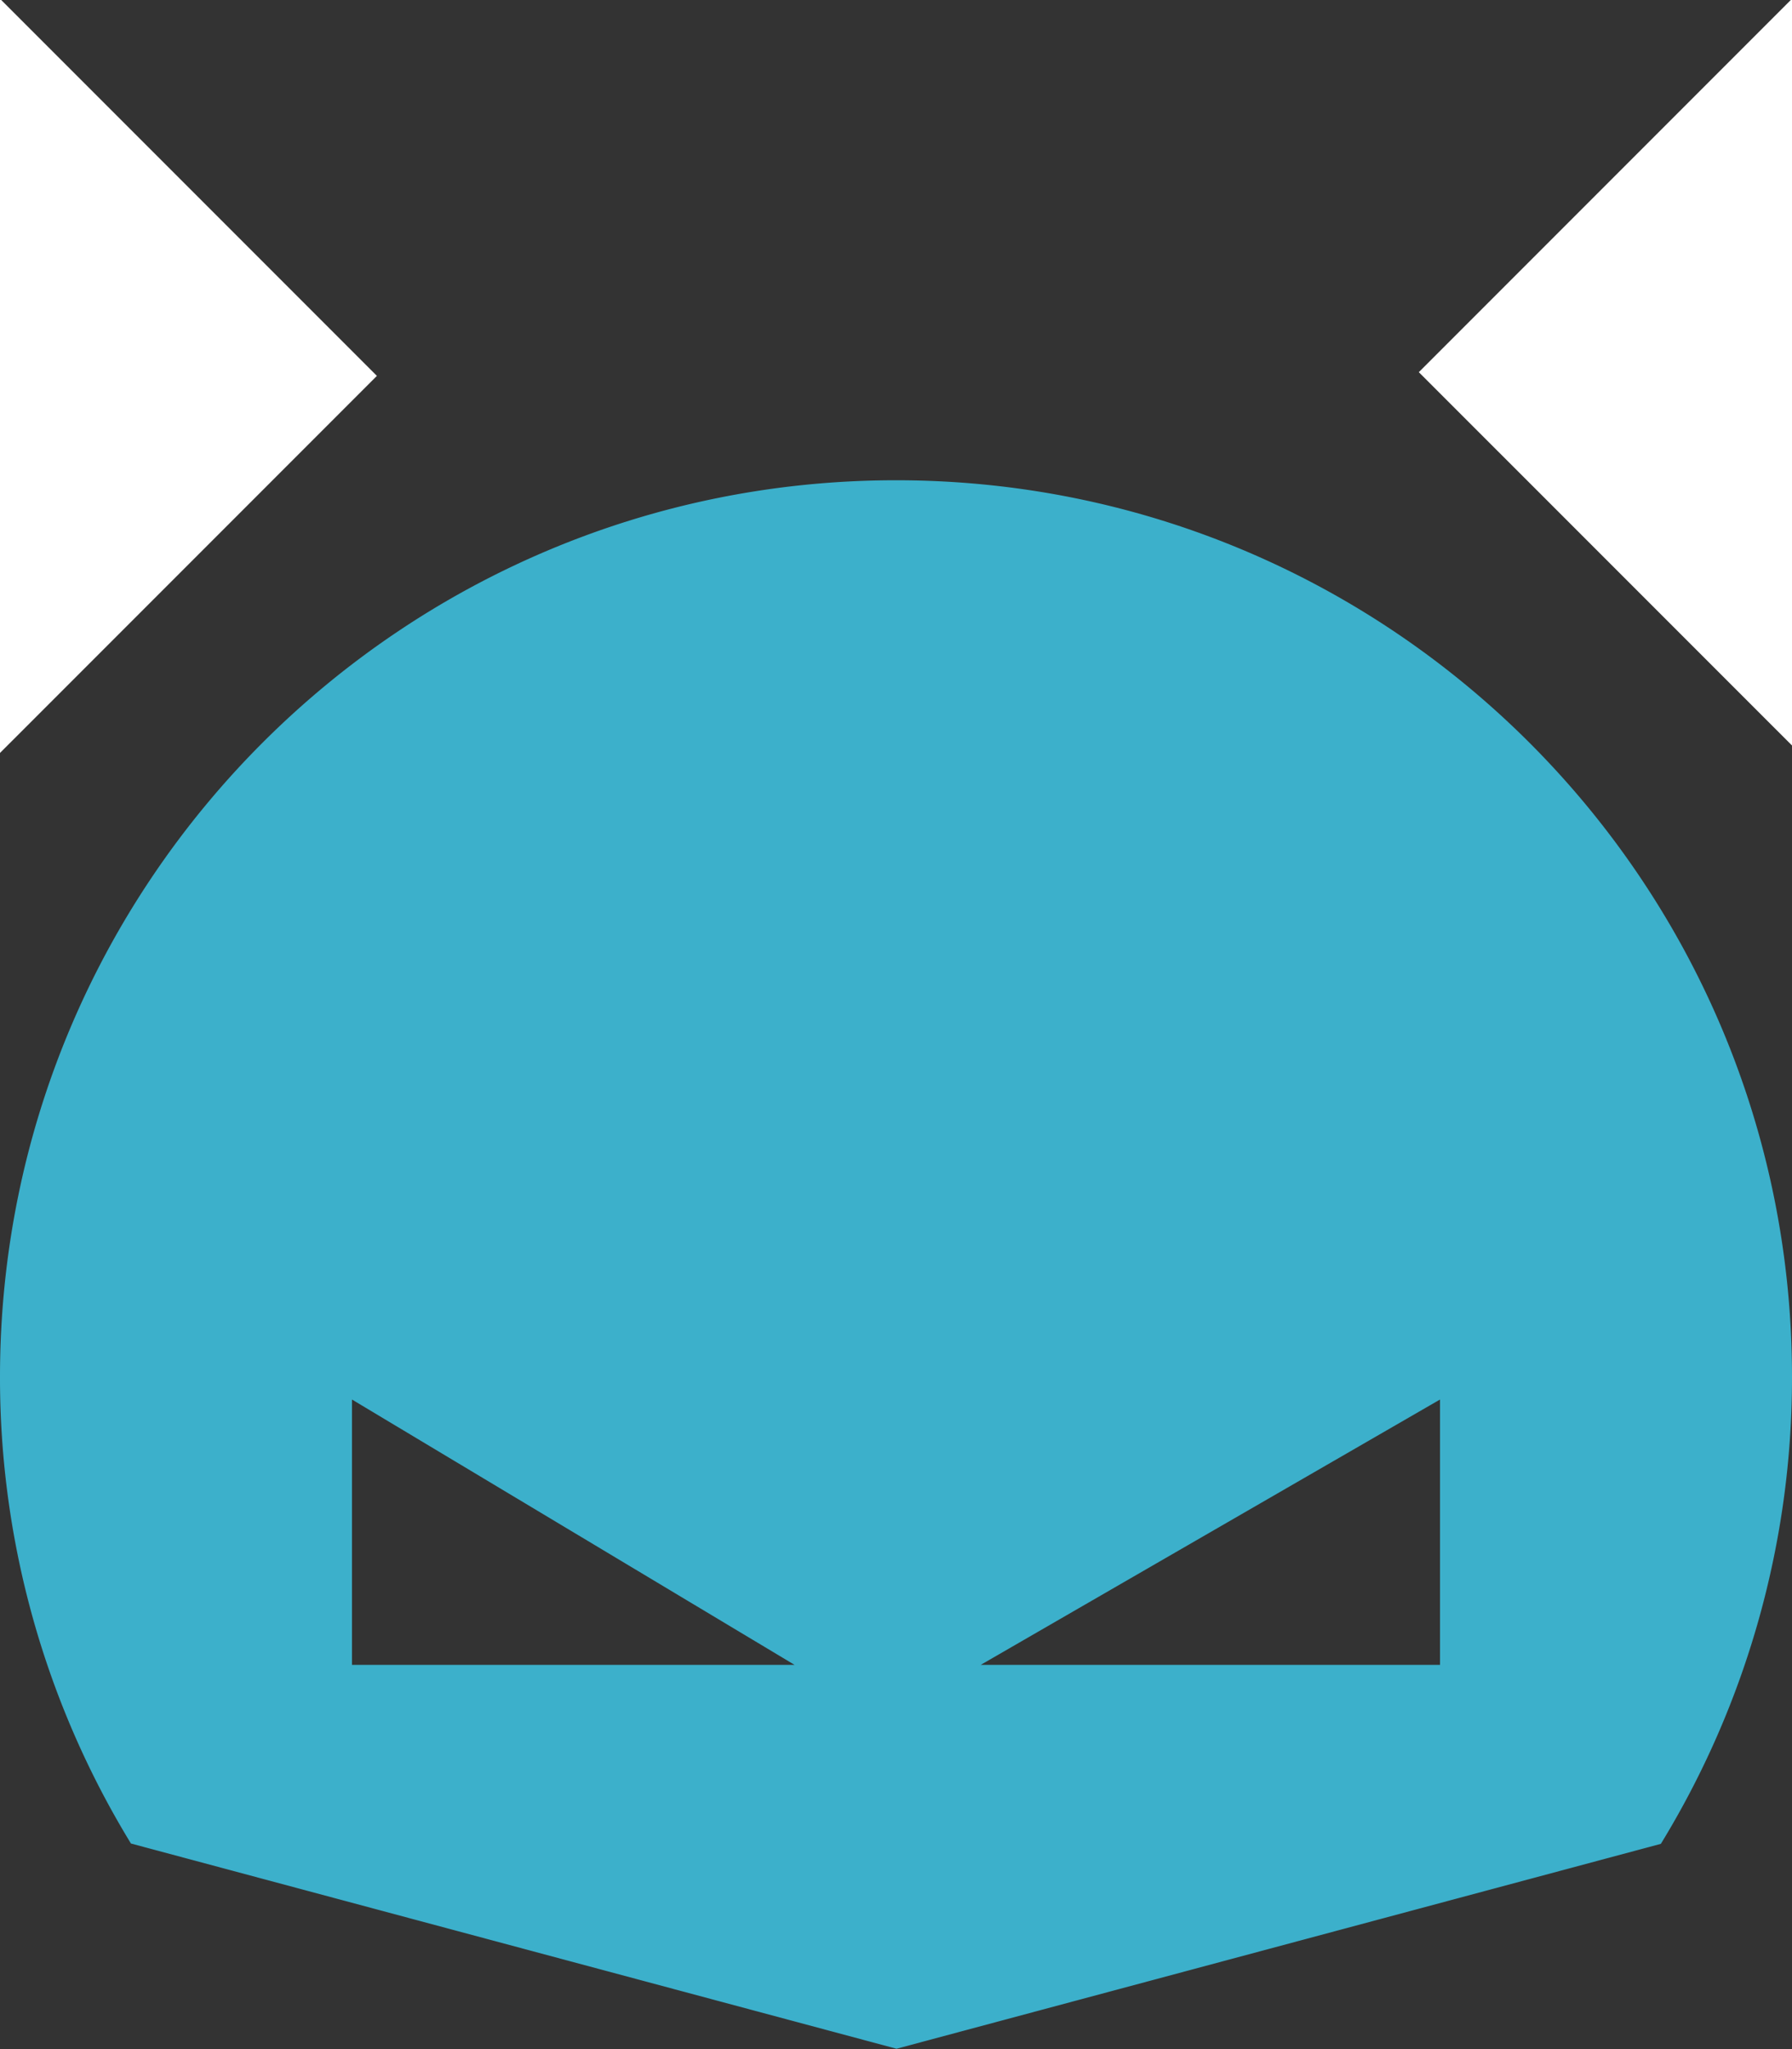 <svg xmlns="http://www.w3.org/2000/svg" width="56" height="64" viewBox="0 0 56 64">
    <rect x="0" y="0" width="56" height="64" fill="#333333" stroke="none"/>
    <g fill="none" fill-rule="nonzero">
        <path fill="#3CB0CB" d="M28 15C12.536 15 0 27.536 0 43a27.868 27.868 0 0 0 4.092 14.579l23.924 6.41 23.886-6.4A27.875 27.875 0 0 0 56 43c0-15.464-12.536-28-28-28zM11 52v-8.288L24.832 52H11zm34 0H30.646L45 43.712V52z"/>
        <path fill="#FFF" d="M0-.038L11.778 11.74 0 23.517V-.038zm56 0L44.338 11.624 56 23.284V-.038z"/>
    </g>
</svg>

